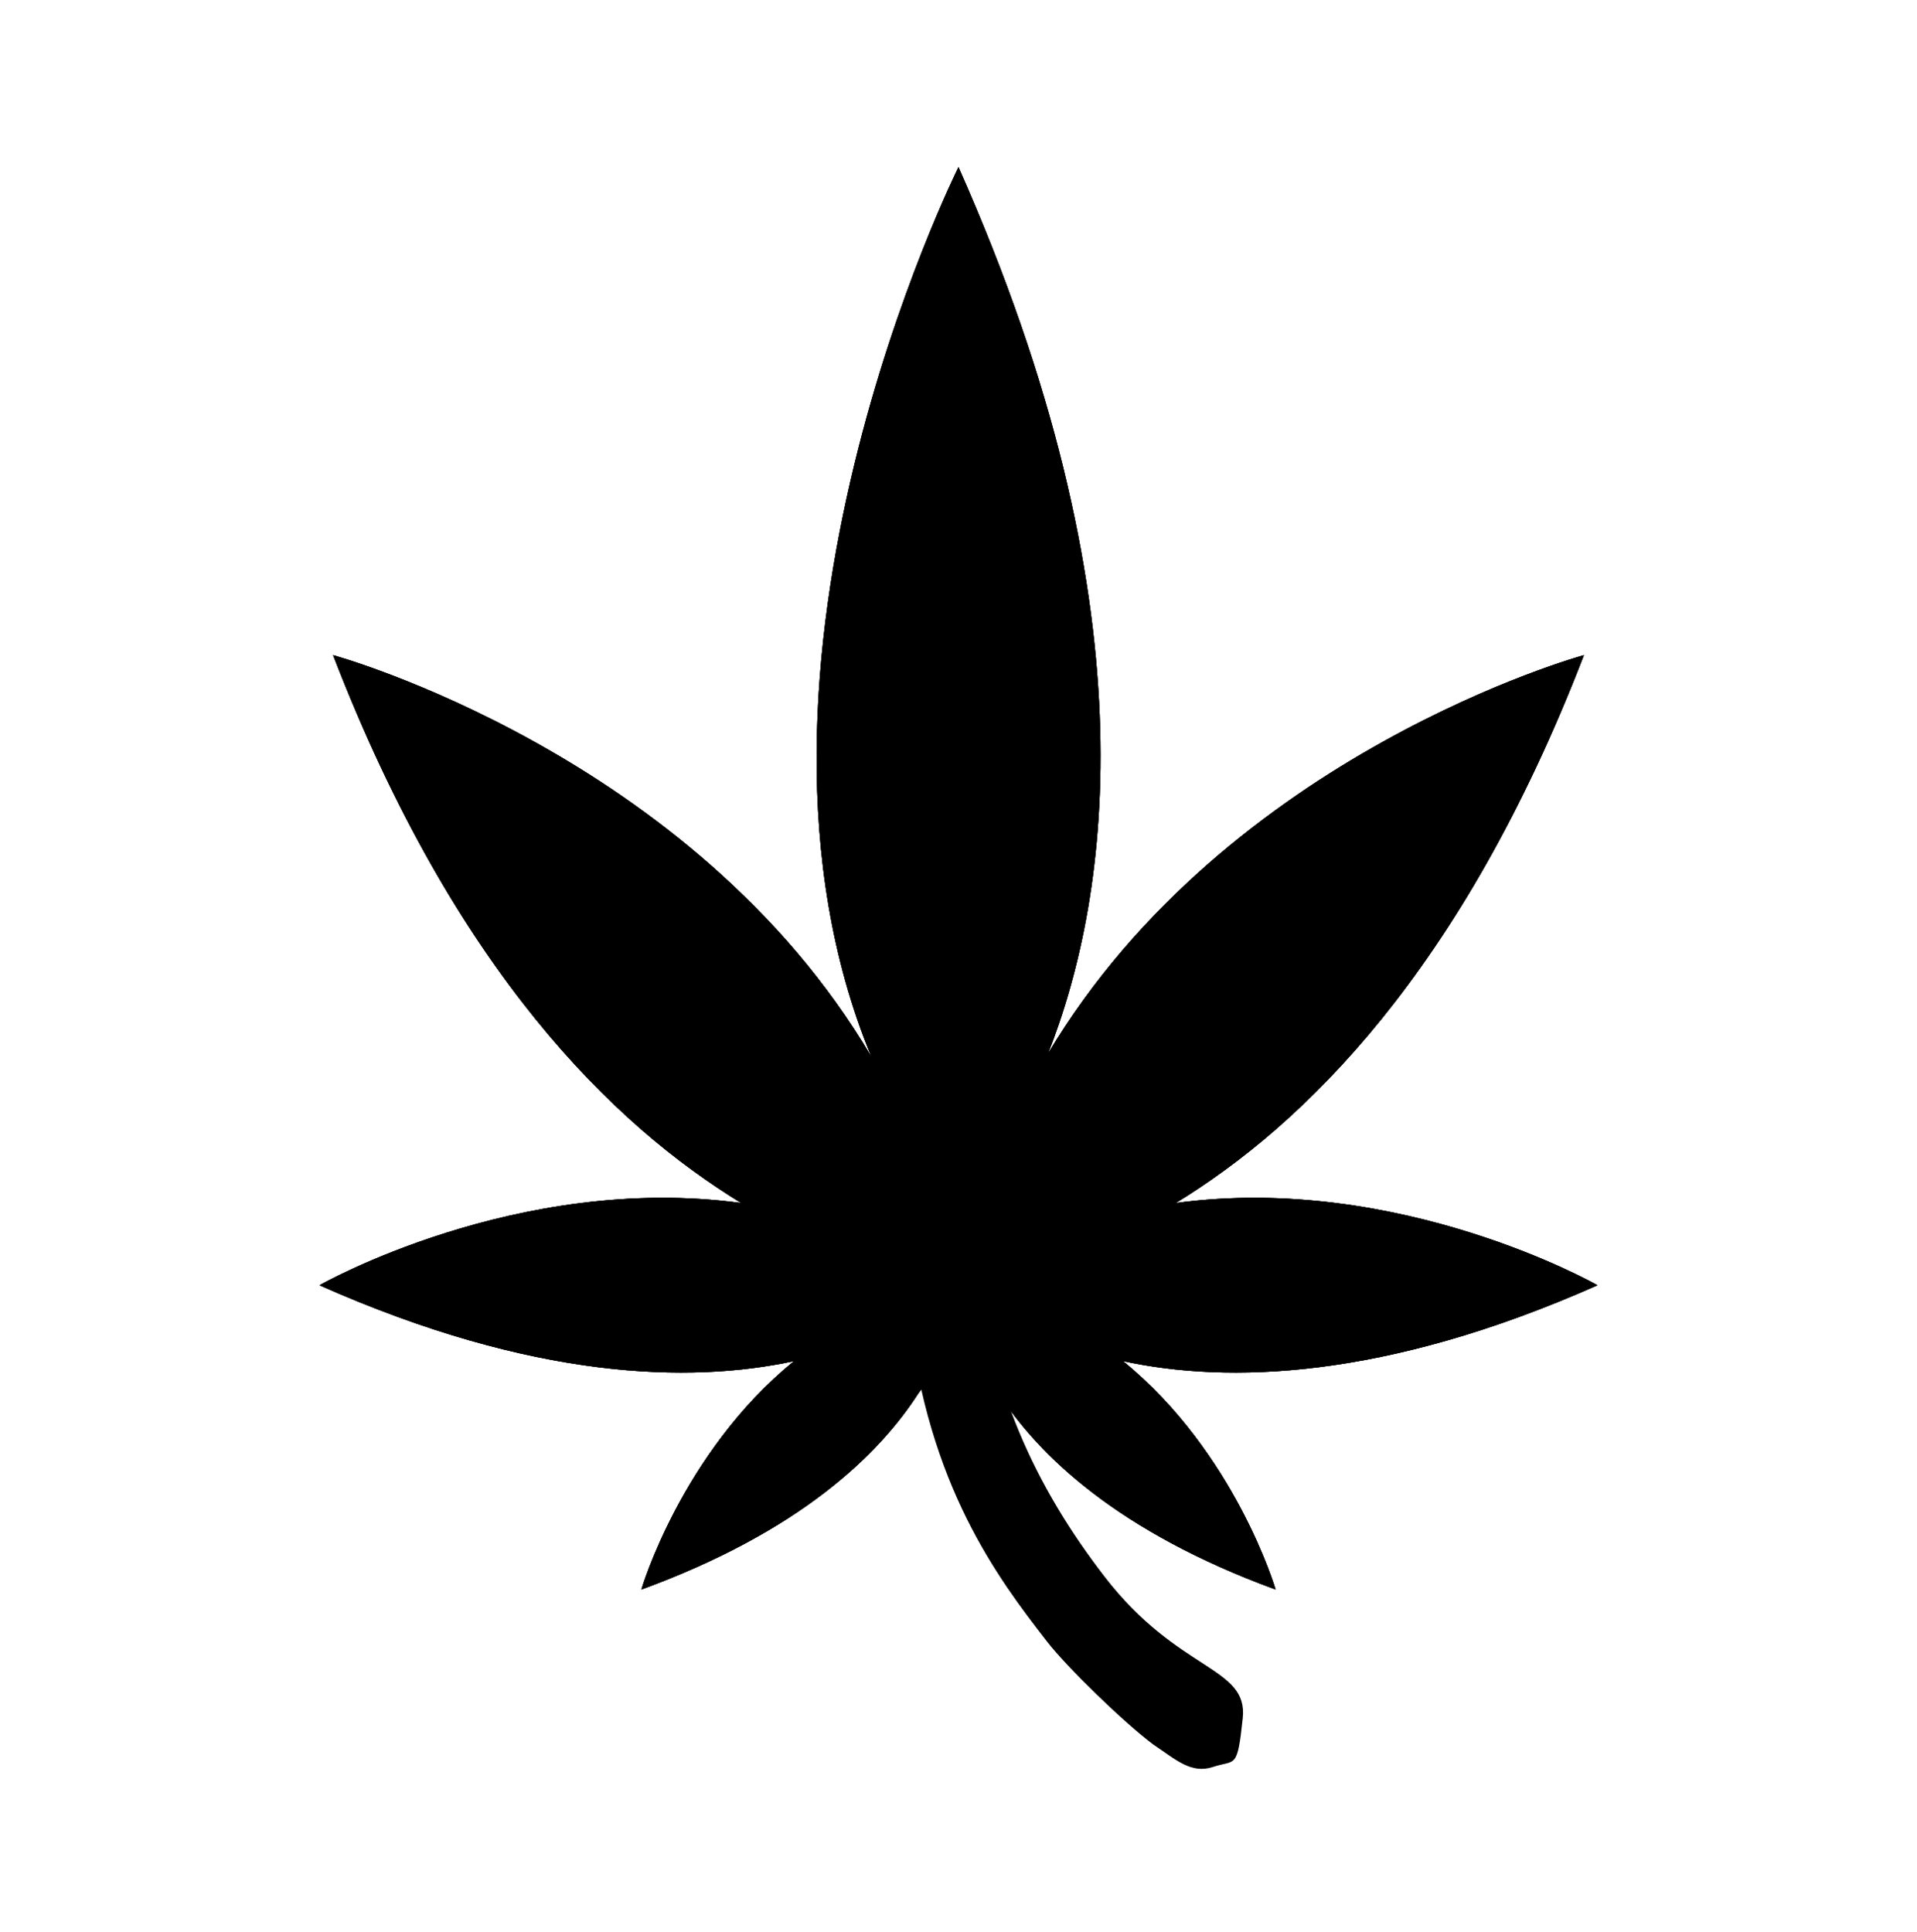 <svg width="128" height="129" viewBox="0 0 128 129" fill="none" xmlns="http://www.w3.org/2000/svg">
<path d="M65.248 67.5L59.493 69.562C59.493 69.562 59.859 73.363 59.221 78.802C58.584 84.23 59.4 76.385 60.683 87.798C61.959 99.211 66.625 105.398 69.915 109.633C71.232 111.331 75 115 77 116.5C78.5 117.5 79.524 118.492 81 118C82.5 117.5 82.614 118.215 82.98 114.738C83.345 111.261 78.687 111.695 73.749 105.286C69.218 99.403 65.894 92.57 65.248 83.664C64.611 74.758 63.514 82.714 63.973 79.337C64.432 75.971 65.248 67.5 65.248 67.5Z" fill="#65A21B" style="fill:#65A21B;fill:color(display-p3 0.396 0.635 0.106);fill-opacity:1;"/>
<path d="M61.333 93.033C58.666 97.193 53.333 102.313 42.826 106.153C42.826 106.153 45.493 97.033 53.013 90.9C46.08 92.393 35.626 92.18 21.333 85.833C21.333 85.833 34.506 78.313 49.493 80.34C41.013 75.167 30.4 64.927 22.24 43.753C22.24 43.753 46.24 50.313 58.186 70.58C47.36 44.447 64 11.167 64 11.167C76.96 40.34 74.186 59.7 69.973 70.367C81.973 50.26 105.76 43.753 105.76 43.753C97.6 64.927 86.986 75.167 78.506 80.34C93.493 78.313 106.666 85.833 106.666 85.833C92.373 92.18 81.92 92.393 74.986 90.9C82.506 97.033 85.173 106.153 85.173 106.153C74.666 102.313 69.333 97.193 66.666 93.033L64 89.5L61.333 93.033Z" fill="black" style="fill:black;fill-opacity:1;"/>
<path d="M61.333 93.033C58.666 97.193 53.333 102.313 42.826 106.153C42.826 106.153 45.493 97.033 53.013 90.9C46.08 92.393 35.626 92.18 21.333 85.833C21.333 85.833 34.506 78.313 49.493 80.34C41.013 75.167 30.4 64.927 22.24 43.753C22.24 43.753 46.24 50.313 58.186 70.58C47.36 44.447 64 11.167 64 11.167C76.96 40.34 74.186 59.7 69.973 70.367C81.973 50.26 105.76 43.753 105.76 43.753C97.6 64.927 86.986 75.167 78.506 80.34C93.493 78.313 106.666 85.833 106.666 85.833C92.373 92.18 81.92 92.393 74.986 90.9C82.506 97.033 85.173 106.153 85.173 106.153C74.666 102.313 69.333 97.193 66.666 93.033L64 89.5L61.333 93.033Z" fill="#91CD5D" style="fill:#91CD5D;fill:color(display-p3 0.57 0.804 0.365);fill-opacity:1;"/>
<path d="M61.333 93.033C58.666 97.193 53.333 102.313 42.826 106.153C42.826 106.153 45.493 97.033 53.013 90.9C46.08 92.393 35.626 92.18 21.333 85.833C21.333 85.833 34.506 78.313 49.493 80.34C41.013 75.167 30.4 64.927 22.24 43.753C22.24 43.753 46.24 50.313 58.186 70.58C47.36 44.447 64 11.167 64 11.167C76.96 40.34 74.186 59.7 69.973 70.367C81.973 50.26 105.76 43.753 105.76 43.753C97.6 64.927 86.986 75.167 78.506 80.34C93.493 78.313 106.666 85.833 106.666 85.833C92.373 92.18 81.92 92.393 74.986 90.9C82.506 97.033 85.173 106.153 85.173 106.153C74.666 102.313 69.333 97.193 66.666 93.033L64 89.5L61.333 93.033Z" fill="#8BC02B" style="fill:#8BC02B;fill:color(display-p3 0.545 0.753 0.169);fill-opacity:1;"/>
<path d="M64 23.5C62.358 40.777 63.015 77.117 64 79.5C64.985 77.117 65.642 40.777 64 23.5Z" fill="#65A21B" style="fill:#65A21B;fill:color(display-p3 0.396 0.635 0.106);fill-opacity:1;"/>
<path d="M56 85.5C47.362 87.142 29.192 86.485 28 85.5C29.192 84.515 47.362 83.858 56 85.5Z" fill="#33691E" fill-opacity="0.2" style="fill:#33691E;fill:color(display-p3 0.2 0.412 0.118);fill-opacity:0.2;"/>
<path d="M56 85.5C47.362 87.142 29.192 86.485 28 85.5C29.192 84.515 47.362 83.858 56 85.5Z" fill="#65A21B" style="fill:#65A21B;fill:color(display-p3 0.396 0.635 0.106);fill-opacity:1;"/>
<path d="M101 85.5C92.362 87.142 74.192 86.485 73 85.5C74.192 84.515 92.362 83.858 101 85.5Z" fill="#33691E" fill-opacity="0.2" style="fill:#33691E;fill:color(display-p3 0.2 0.412 0.118);fill-opacity:0.2;"/>
<path d="M101 85.5C92.362 87.142 74.192 86.485 73 85.5C74.192 84.515 92.362 83.858 101 85.5Z" fill="#65A21B" style="fill:#65A21B;fill:color(display-p3 0.396 0.635 0.106);fill-opacity:1;"/>
<path d="M97.989 50.173C87.556 58.077 68.777 77.867 68.271 79.891C70.295 79.385 90.085 60.606 97.989 50.173Z" fill="#33691E" fill-opacity="0.2" style="fill:#33691E;fill:color(display-p3 0.2 0.412 0.118);fill-opacity:0.2;"/>
<path d="M97.989 50.173C87.556 58.077 68.777 77.867 68.271 79.891C70.295 79.385 90.085 60.606 97.989 50.173Z" fill="#65A21B" style="fill:#65A21B;fill:color(display-p3 0.396 0.635 0.106);fill-opacity:1;"/>
<path d="M29.695 50.173C40.058 58.024 58.712 77.683 59.215 79.693C57.205 79.191 37.546 60.537 29.695 50.173Z" fill="#33691E" fill-opacity="0.2" style="fill:#33691E;fill:color(display-p3 0.2 0.412 0.118);fill-opacity:0.2;"/>
<path d="M29.695 50.173C40.058 58.024 58.712 77.683 59.215 79.693C57.205 79.191 37.546 60.537 29.695 50.173Z" fill="#65A21B" style="fill:#65A21B;fill:color(display-p3 0.396 0.635 0.106);fill-opacity:1;"/>
<path d="M78.586 100.374C74.523 97.296 67.209 89.588 67.012 88.8C67.8 88.997 75.508 96.311 78.586 100.374Z" fill="#33691E" fill-opacity="0.2" style="fill:#33691E;fill:color(display-p3 0.2 0.412 0.118);fill-opacity:0.2;"/>
<path d="M78.586 100.374C74.523 97.296 67.209 89.588 67.012 88.8C67.8 88.997 75.508 96.311 78.586 100.374Z" fill="#65A21B" style="fill:#65A21B;fill:color(display-p3 0.396 0.635 0.106);fill-opacity:1;"/>
<path d="M49.098 100.374C53.162 97.296 60.476 89.588 60.673 88.8C59.885 88.997 52.177 96.311 49.098 100.374Z" fill="#33691E" fill-opacity="0.2" style="fill:#33691E;fill:color(display-p3 0.2 0.412 0.118);fill-opacity:0.2;"/>
<path d="M49.098 100.374C53.162 97.296 60.476 89.588 60.673 88.8C59.885 88.997 52.177 96.311 49.098 100.374Z" fill="#65A21B" style="fill:#65A21B;fill:color(display-p3 0.396 0.635 0.106);fill-opacity:1;"/>
</svg>
